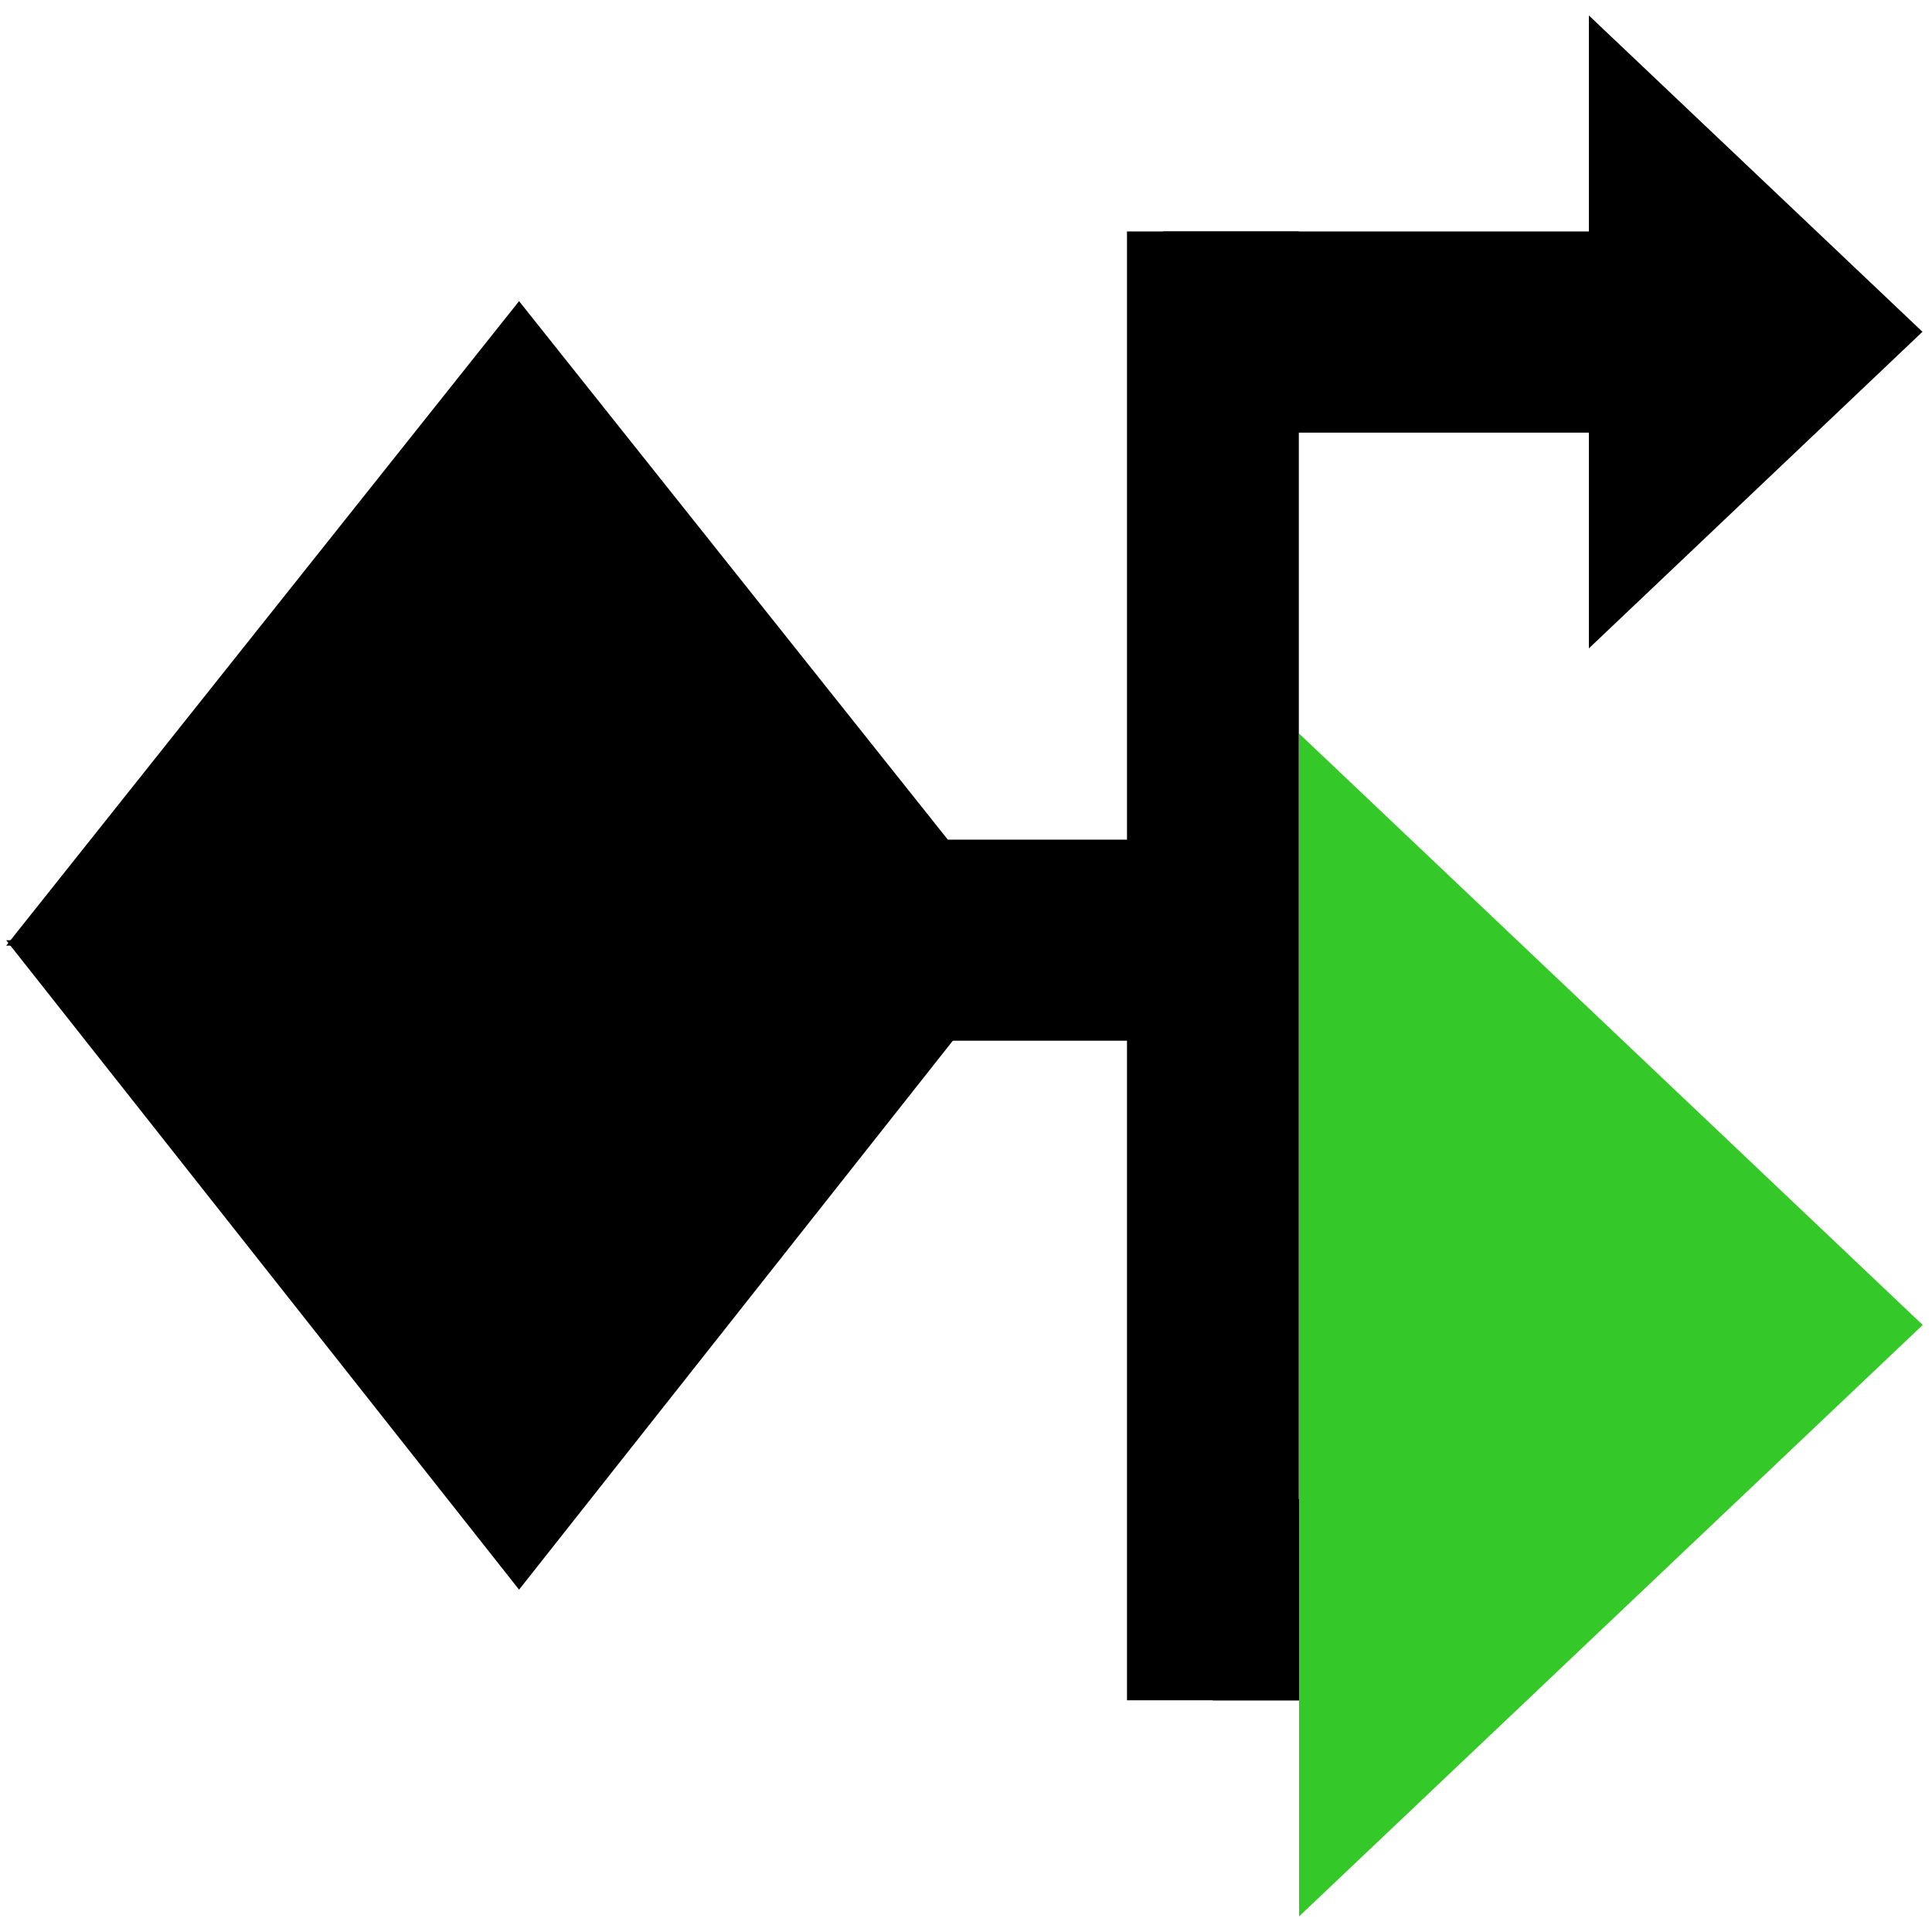 <?xml version="1.0" encoding="utf-8"?>
<!-- Generator: Adobe Illustrator 16.0.3, SVG Export Plug-In . SVG Version: 6.00 Build 0)  -->
<!DOCTYPE svg PUBLIC "-//W3C//DTD SVG 1.1//EN" "http://www.w3.org/Graphics/SVG/1.1/DTD/svg11.dtd">
<svg version="1.1" id="Layer_1" xmlns="http://www.w3.org/2000/svg" xmlns:xlink="http://www.w3.org/1999/xlink" x="0px" y="0px"
	 width="15px" height="15px" viewBox="0 0 15 15" enable-background="new 0 0 15 15" xml:space="preserve">
<rect x="5.728" y="6.519" width="3.495" height="1.561"/>
<rect x="8.75" y="1.797" width="1.334" height="11.404"/>
<rect x="9.031" y="1.797" width="3.945" height="1.562"/>
<g id="Icons_with_numbers_2_">
	<g id="Group_2_" transform="translate(-288, -336)">
		<path id="Triangle_185_2_" d="M302.926,338.576l-2.59,2.458v-4.914L302.926,338.576z"/>
	</g>
</g>
<rect x="9.416" y="11.639" width="2.318" height="1.563"/>
<g id="Icons_with_numbers_3_">
	<g id="Group_3_" transform="translate(-288, -336)">
		<path id="Triangle_185_3_" fill="#34C928" d="M302.928,346.287l-4.842,4.592v-9.184L302.928,346.287z"/>
	</g>
</g>
<path d="M0.048,7.3h7.966L4.03,12.342L0.048,7.3z"/>
<path d="M8.014,7.342H0.048L4.03,2.338L8.014,7.342z"/>
</svg>
